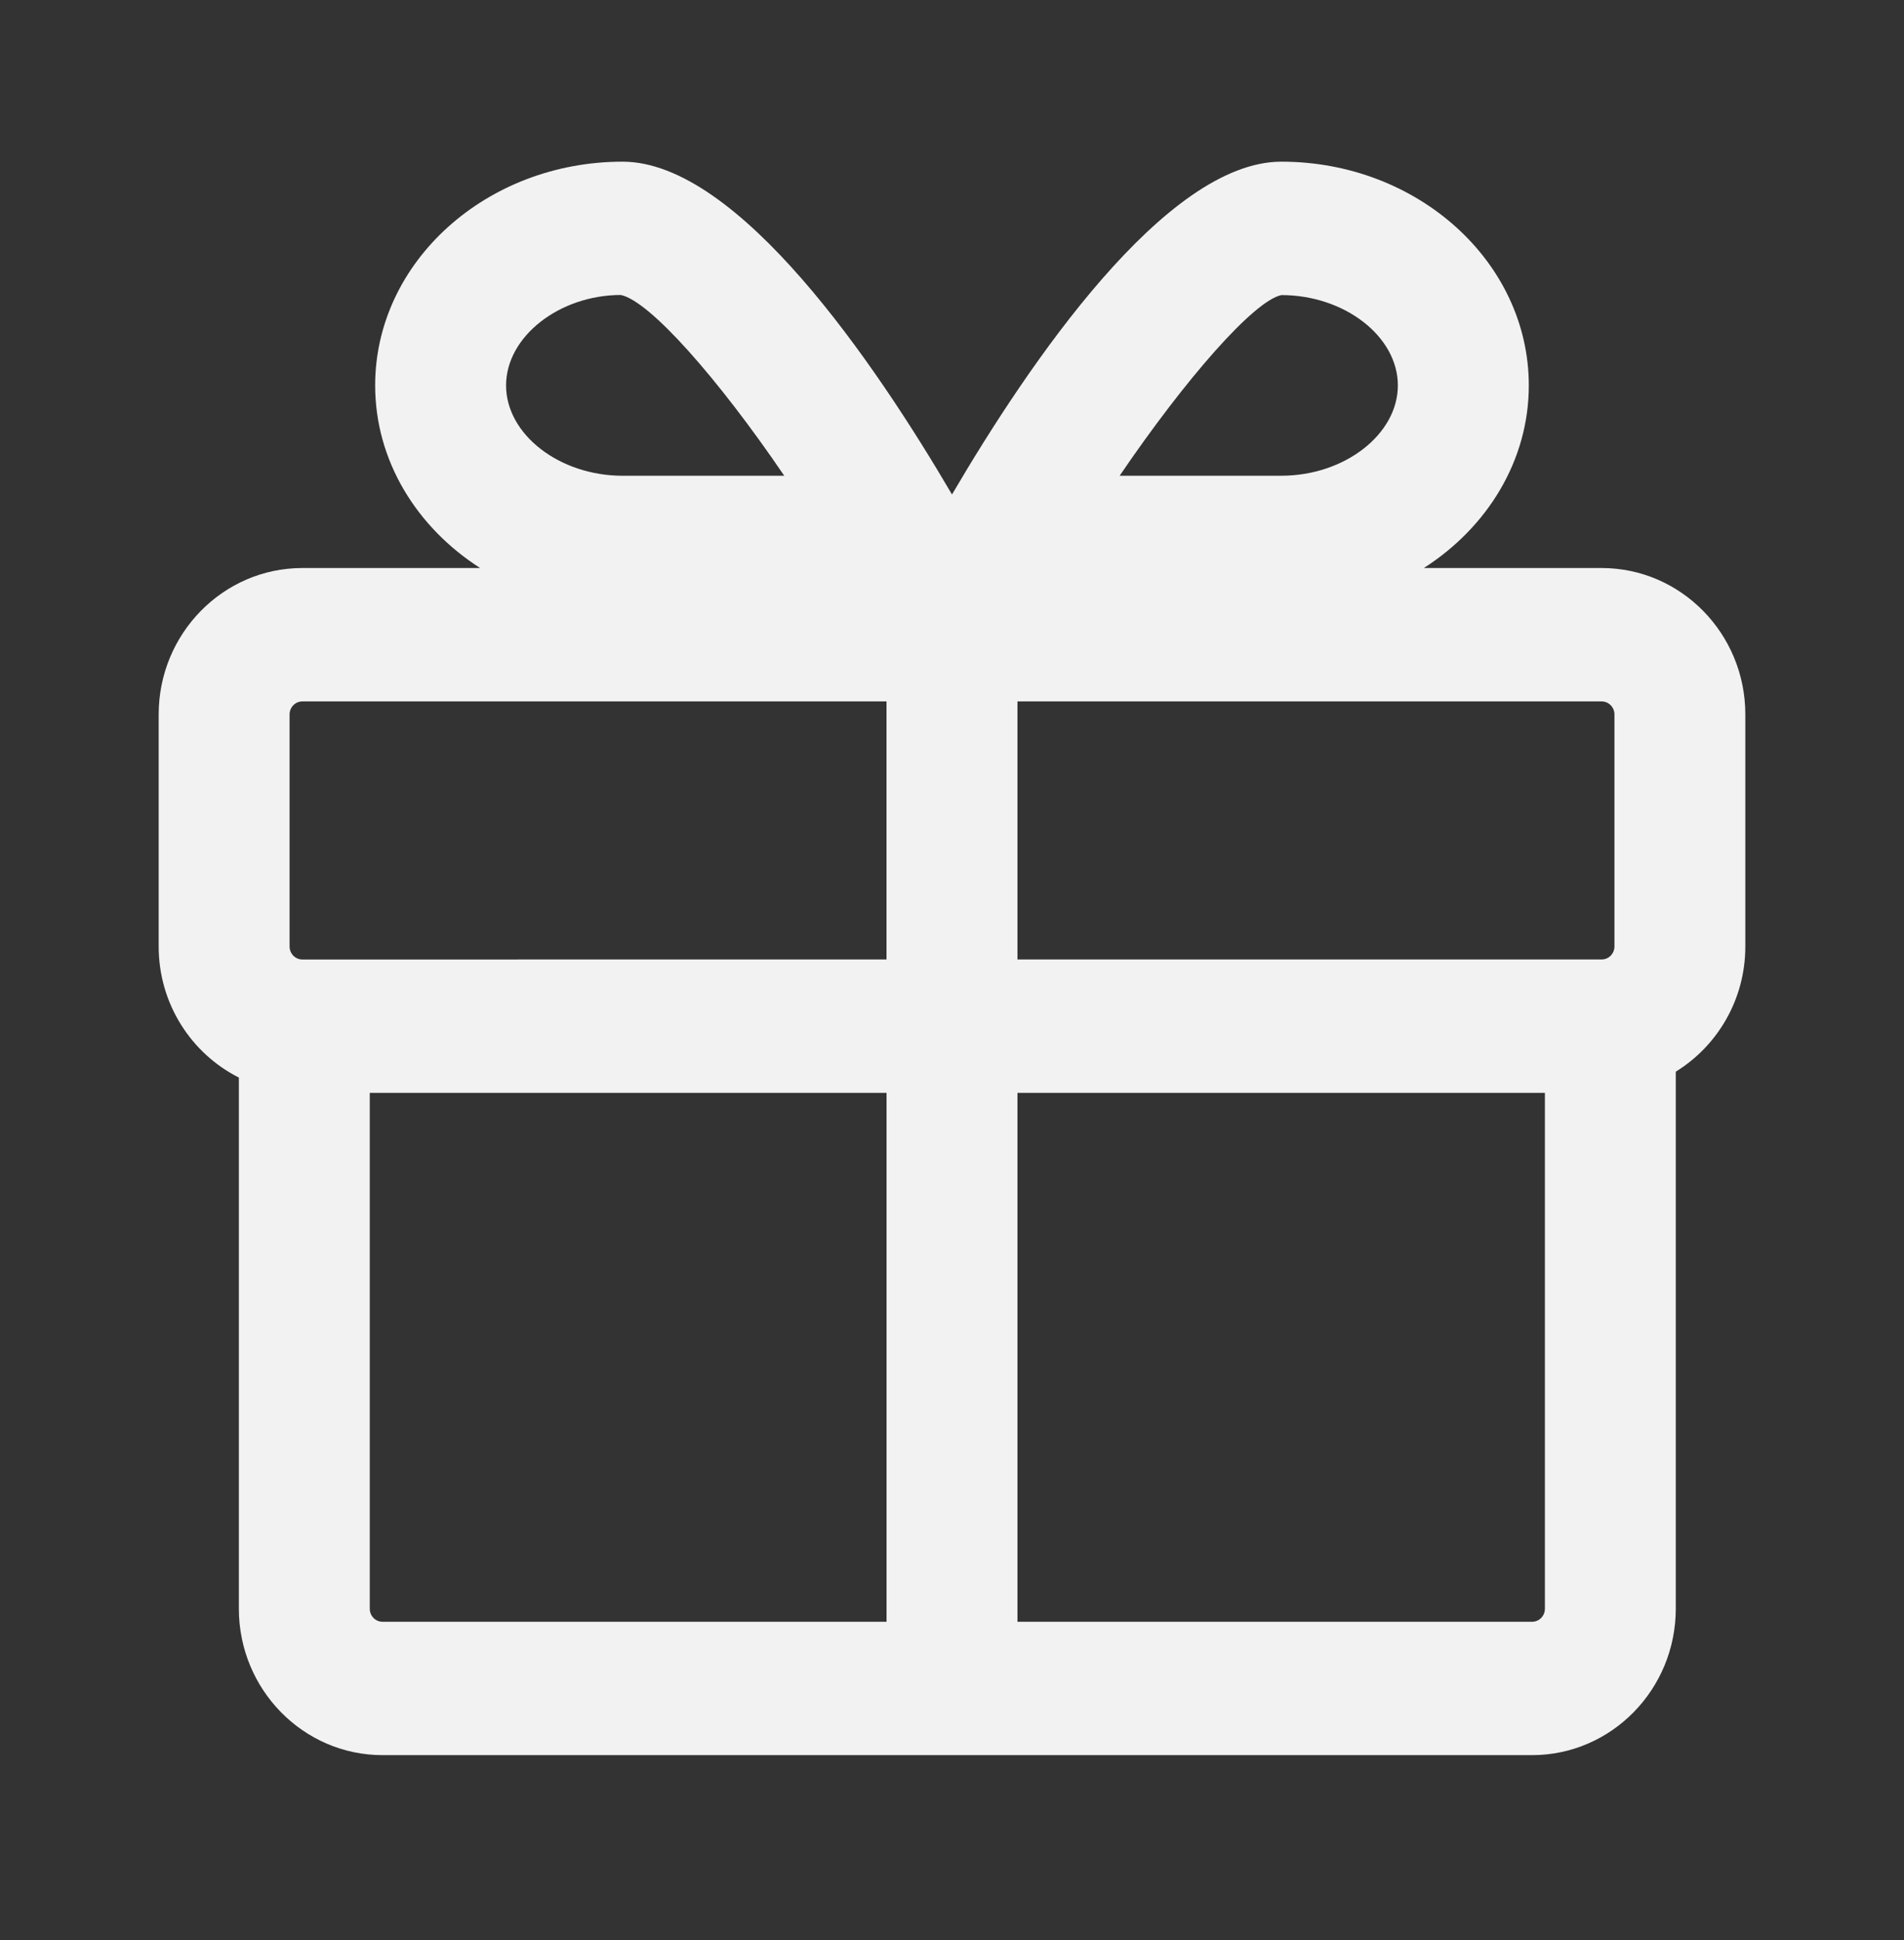<svg width="53" height="54" viewBox="0 0 53 54" fill="none" xmlns="http://www.w3.org/2000/svg">
<rect x="0" y="0" width="53" height="54" fill="#333333" stroke="none"/>
<path fill-rule="evenodd" clip-rule="evenodd" d="M44.584 15.81H42.648H39.634C41.398 14.681 42.556 12.825 42.556 10.727C42.556 7.293 39.466 4.5 35.668 4.5C32.446 4.5 28.63 10.127 26.5 13.763C24.37 10.127 20.553 4.5 17.331 4.5C13.533 4.5 10.443 7.294 10.443 10.727C10.443 12.825 11.601 14.681 13.365 15.81H10.648H8.416C6.211 15.81 4.417 17.638 4.417 19.884V26.343C4.417 27.944 5.329 29.327 6.649 29.992V44.776C6.649 47.023 8.443 48.851 10.648 48.851H42.647C44.853 48.851 46.647 47.023 46.647 44.776V29.828C47.805 29.114 48.583 27.822 48.583 26.345V19.884C48.584 17.638 46.79 15.81 44.584 15.81ZM8.416 26.706C8.22 26.706 8.061 26.543 8.061 26.344V19.884C8.061 19.685 8.22 19.523 8.416 19.523H24.677V26.705L8.416 26.706ZM44.584 19.523H28.322V26.705H44.584C44.78 26.705 44.94 26.543 44.94 26.343V19.884C44.94 19.685 44.78 19.523 44.584 19.523ZM35.668 8.213C37.426 8.213 38.911 9.364 38.911 10.727C38.911 12.089 37.426 13.241 35.668 13.241H31.167C33.011 10.529 34.904 8.374 35.668 8.213ZM21.831 13.242C19.986 10.53 18.082 8.373 17.28 8.21C15.573 8.213 14.087 9.366 14.087 10.728C14.087 12.091 15.573 13.242 17.331 13.242H21.831ZM10.293 44.777V30.418H24.678V45.139H10.648C10.452 45.139 10.293 44.977 10.293 44.777ZM28.322 45.139H42.648C42.844 45.139 43.004 44.977 43.004 44.776V30.418H28.322V45.139Z" fill="#F2F2F2"/>
</svg>
